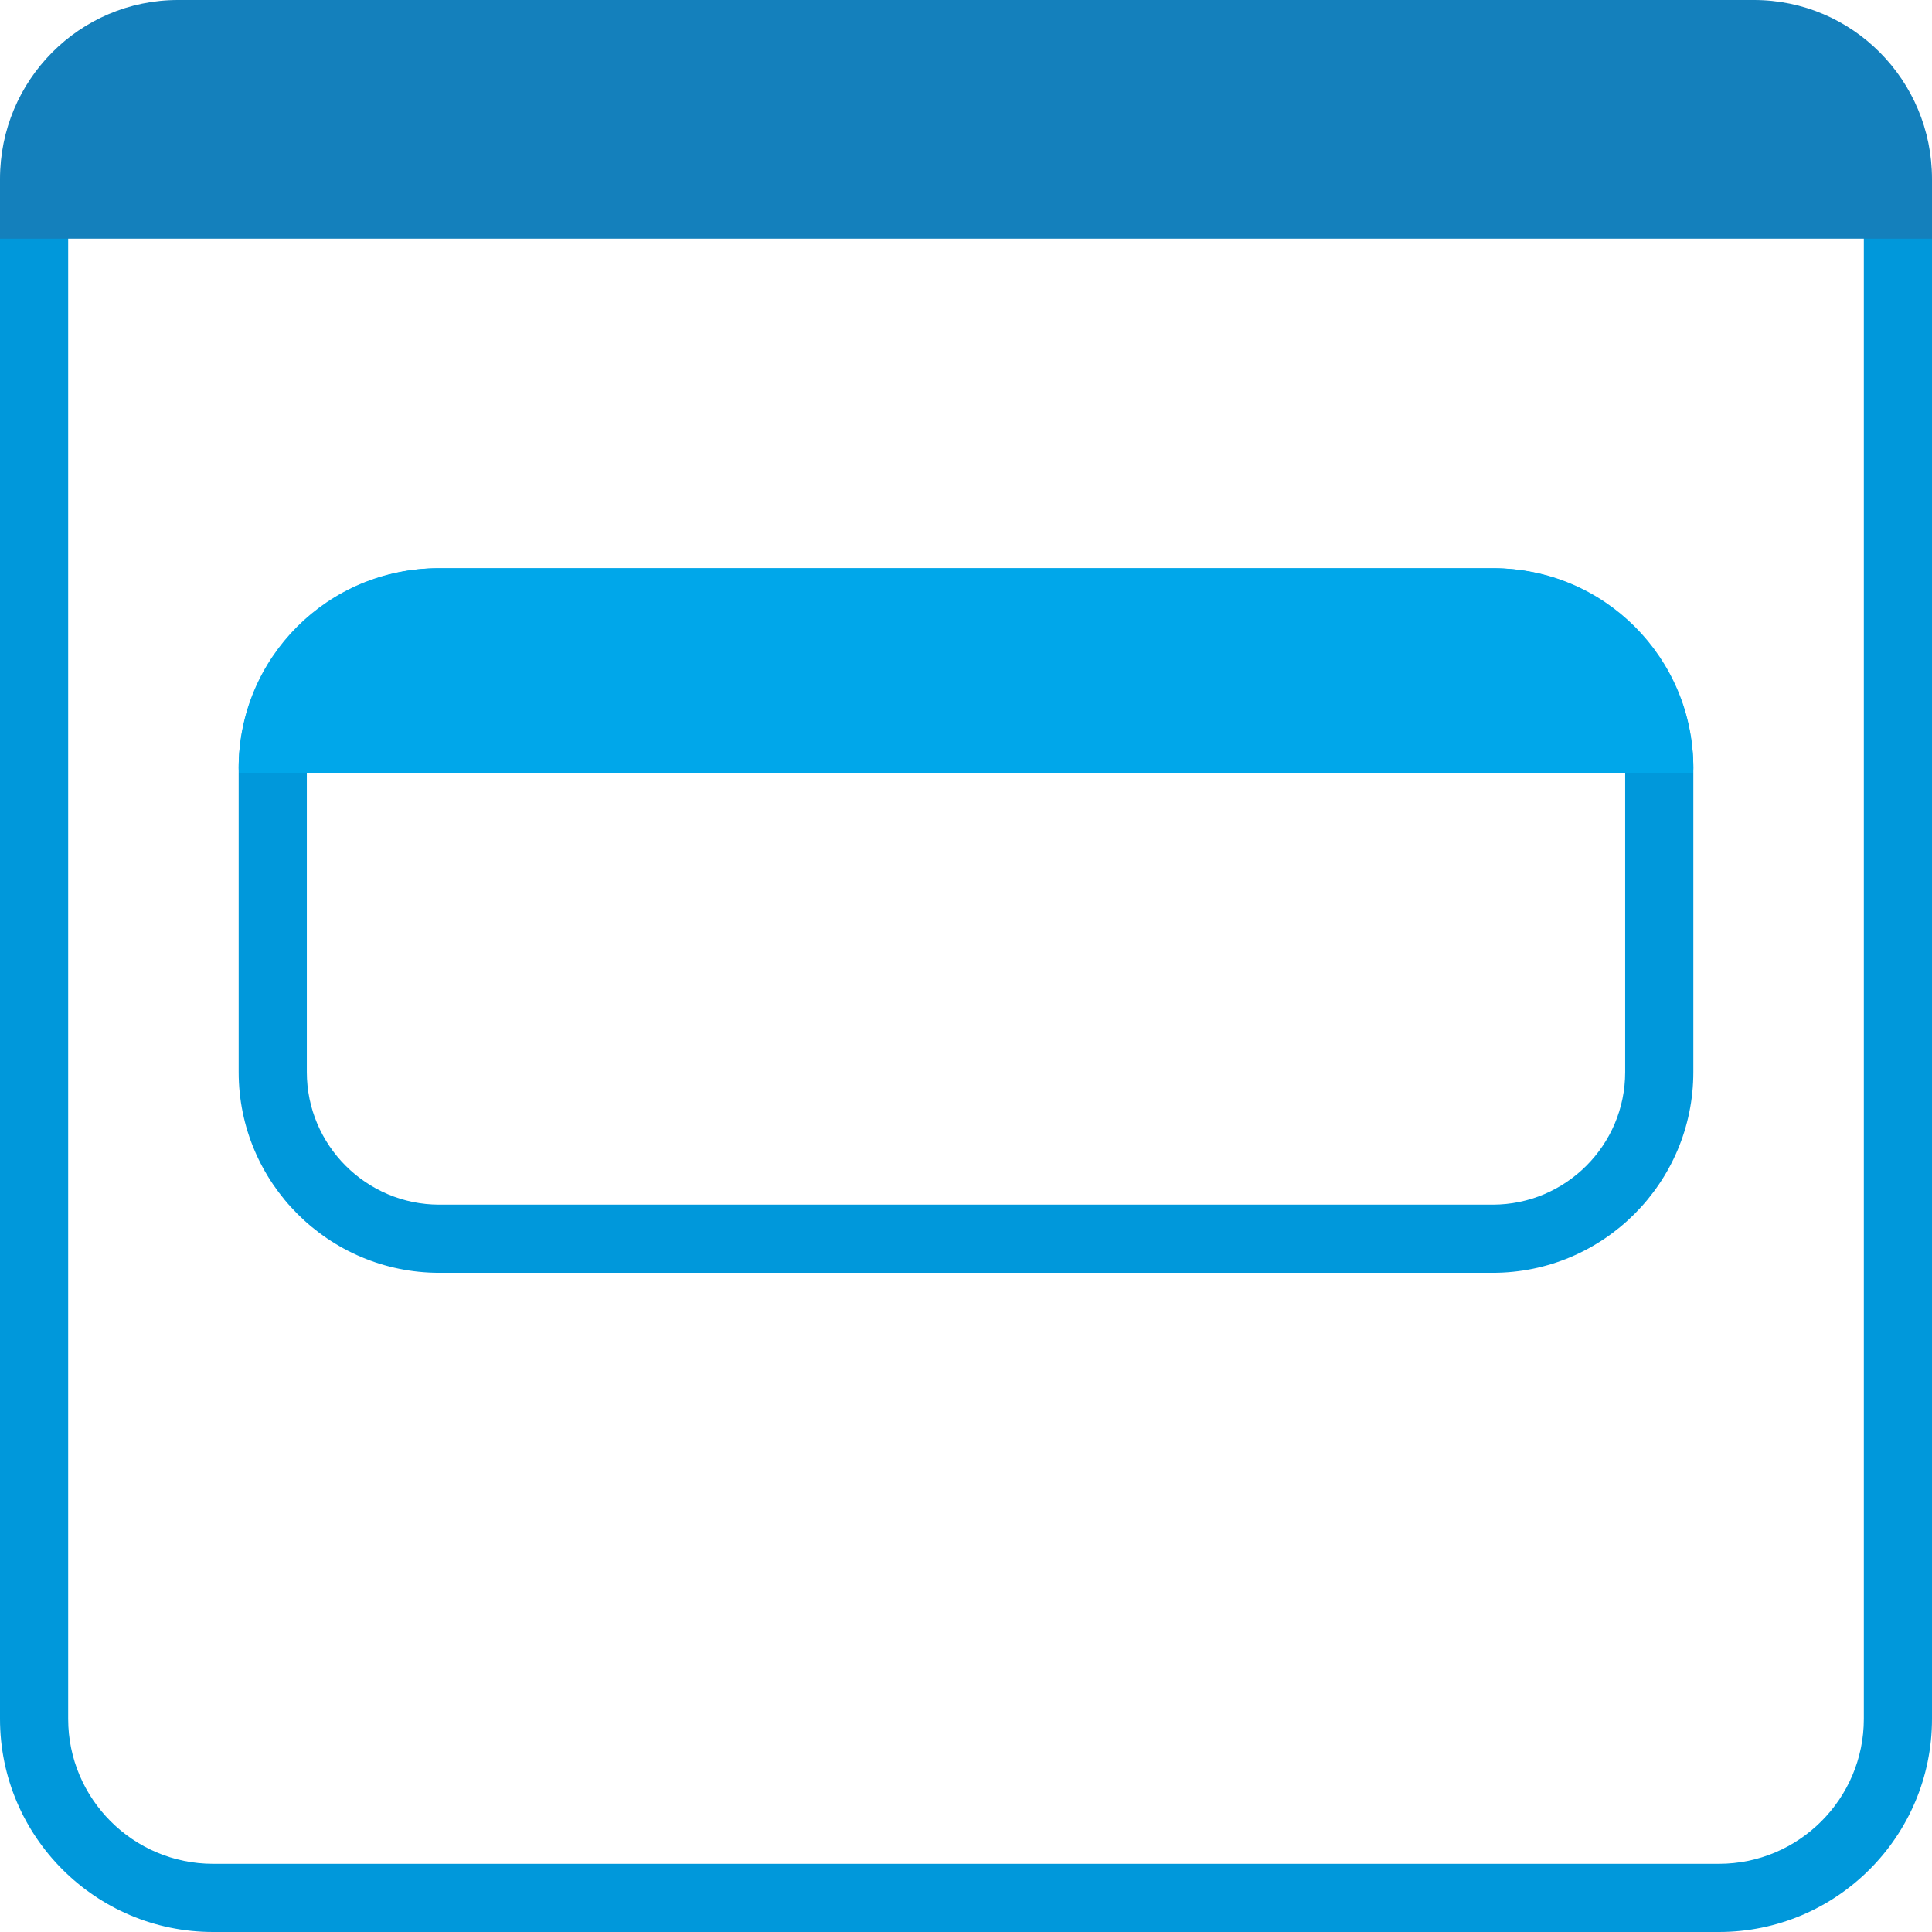 <svg width="32" height="32" viewBox="0 0 32 32" fill="none" xmlns="http://www.w3.org/2000/svg">
<g clip-path="url(#clip0_518_102)">
<path d="M28.471 32H3.529C1.583 32 0 30.417 0 28.471V3.529C0 1.583 1.583 0 3.529 0H28.471C30.417 0 32 1.583 32 3.529V28.471C32 30.417 30.417 32 28.471 32ZM3.529 1.129C2.206 1.129 1.129 2.206 1.129 3.529V28.471C1.129 29.794 2.206 30.871 3.529 30.871H28.471C29.794 30.871 30.871 29.794 30.871 28.471V3.529C30.871 2.206 29.794 1.129 28.471 1.129H3.529Z" fill="#0098DB"/>
<path d="M24.723 21.082H7.277C5.444 21.082 3.953 19.591 3.953 17.758V12.736C3.953 10.903 5.444 9.412 7.277 9.412H24.723C26.556 9.412 28.047 10.903 28.047 12.736V17.758C28.047 19.591 26.556 21.082 24.723 21.082ZM7.277 10.541C6.067 10.541 5.082 11.526 5.082 12.736V17.758C5.082 18.968 6.067 19.953 7.277 19.953H24.723C25.933 19.953 26.918 18.968 26.918 17.758V12.736C26.918 11.526 25.933 10.541 24.723 10.541H7.277Z" fill="#0098DB"/>
<path d="M28.043 12.8C28.043 12.772 28.047 12.745 28.047 12.717C28.047 10.891 26.567 9.412 24.742 9.412H7.258C5.432 9.412 3.953 10.891 3.953 12.717C3.953 12.745 3.957 12.772 3.957 12.8H28.043Z" fill="#00A7EA"/>
<path d="M32 3.953V2.965C32 1.327 30.68 0 29.052 0H2.948C1.32 0 0 1.327 0 2.965V3.953H32Z" fill="#1480BC"/>
</g>
<defs>
<clipPath id="clip0_518_102">
<rect width="32" height="32" fill="white"/>
</clipPath>
</defs>
</svg>
